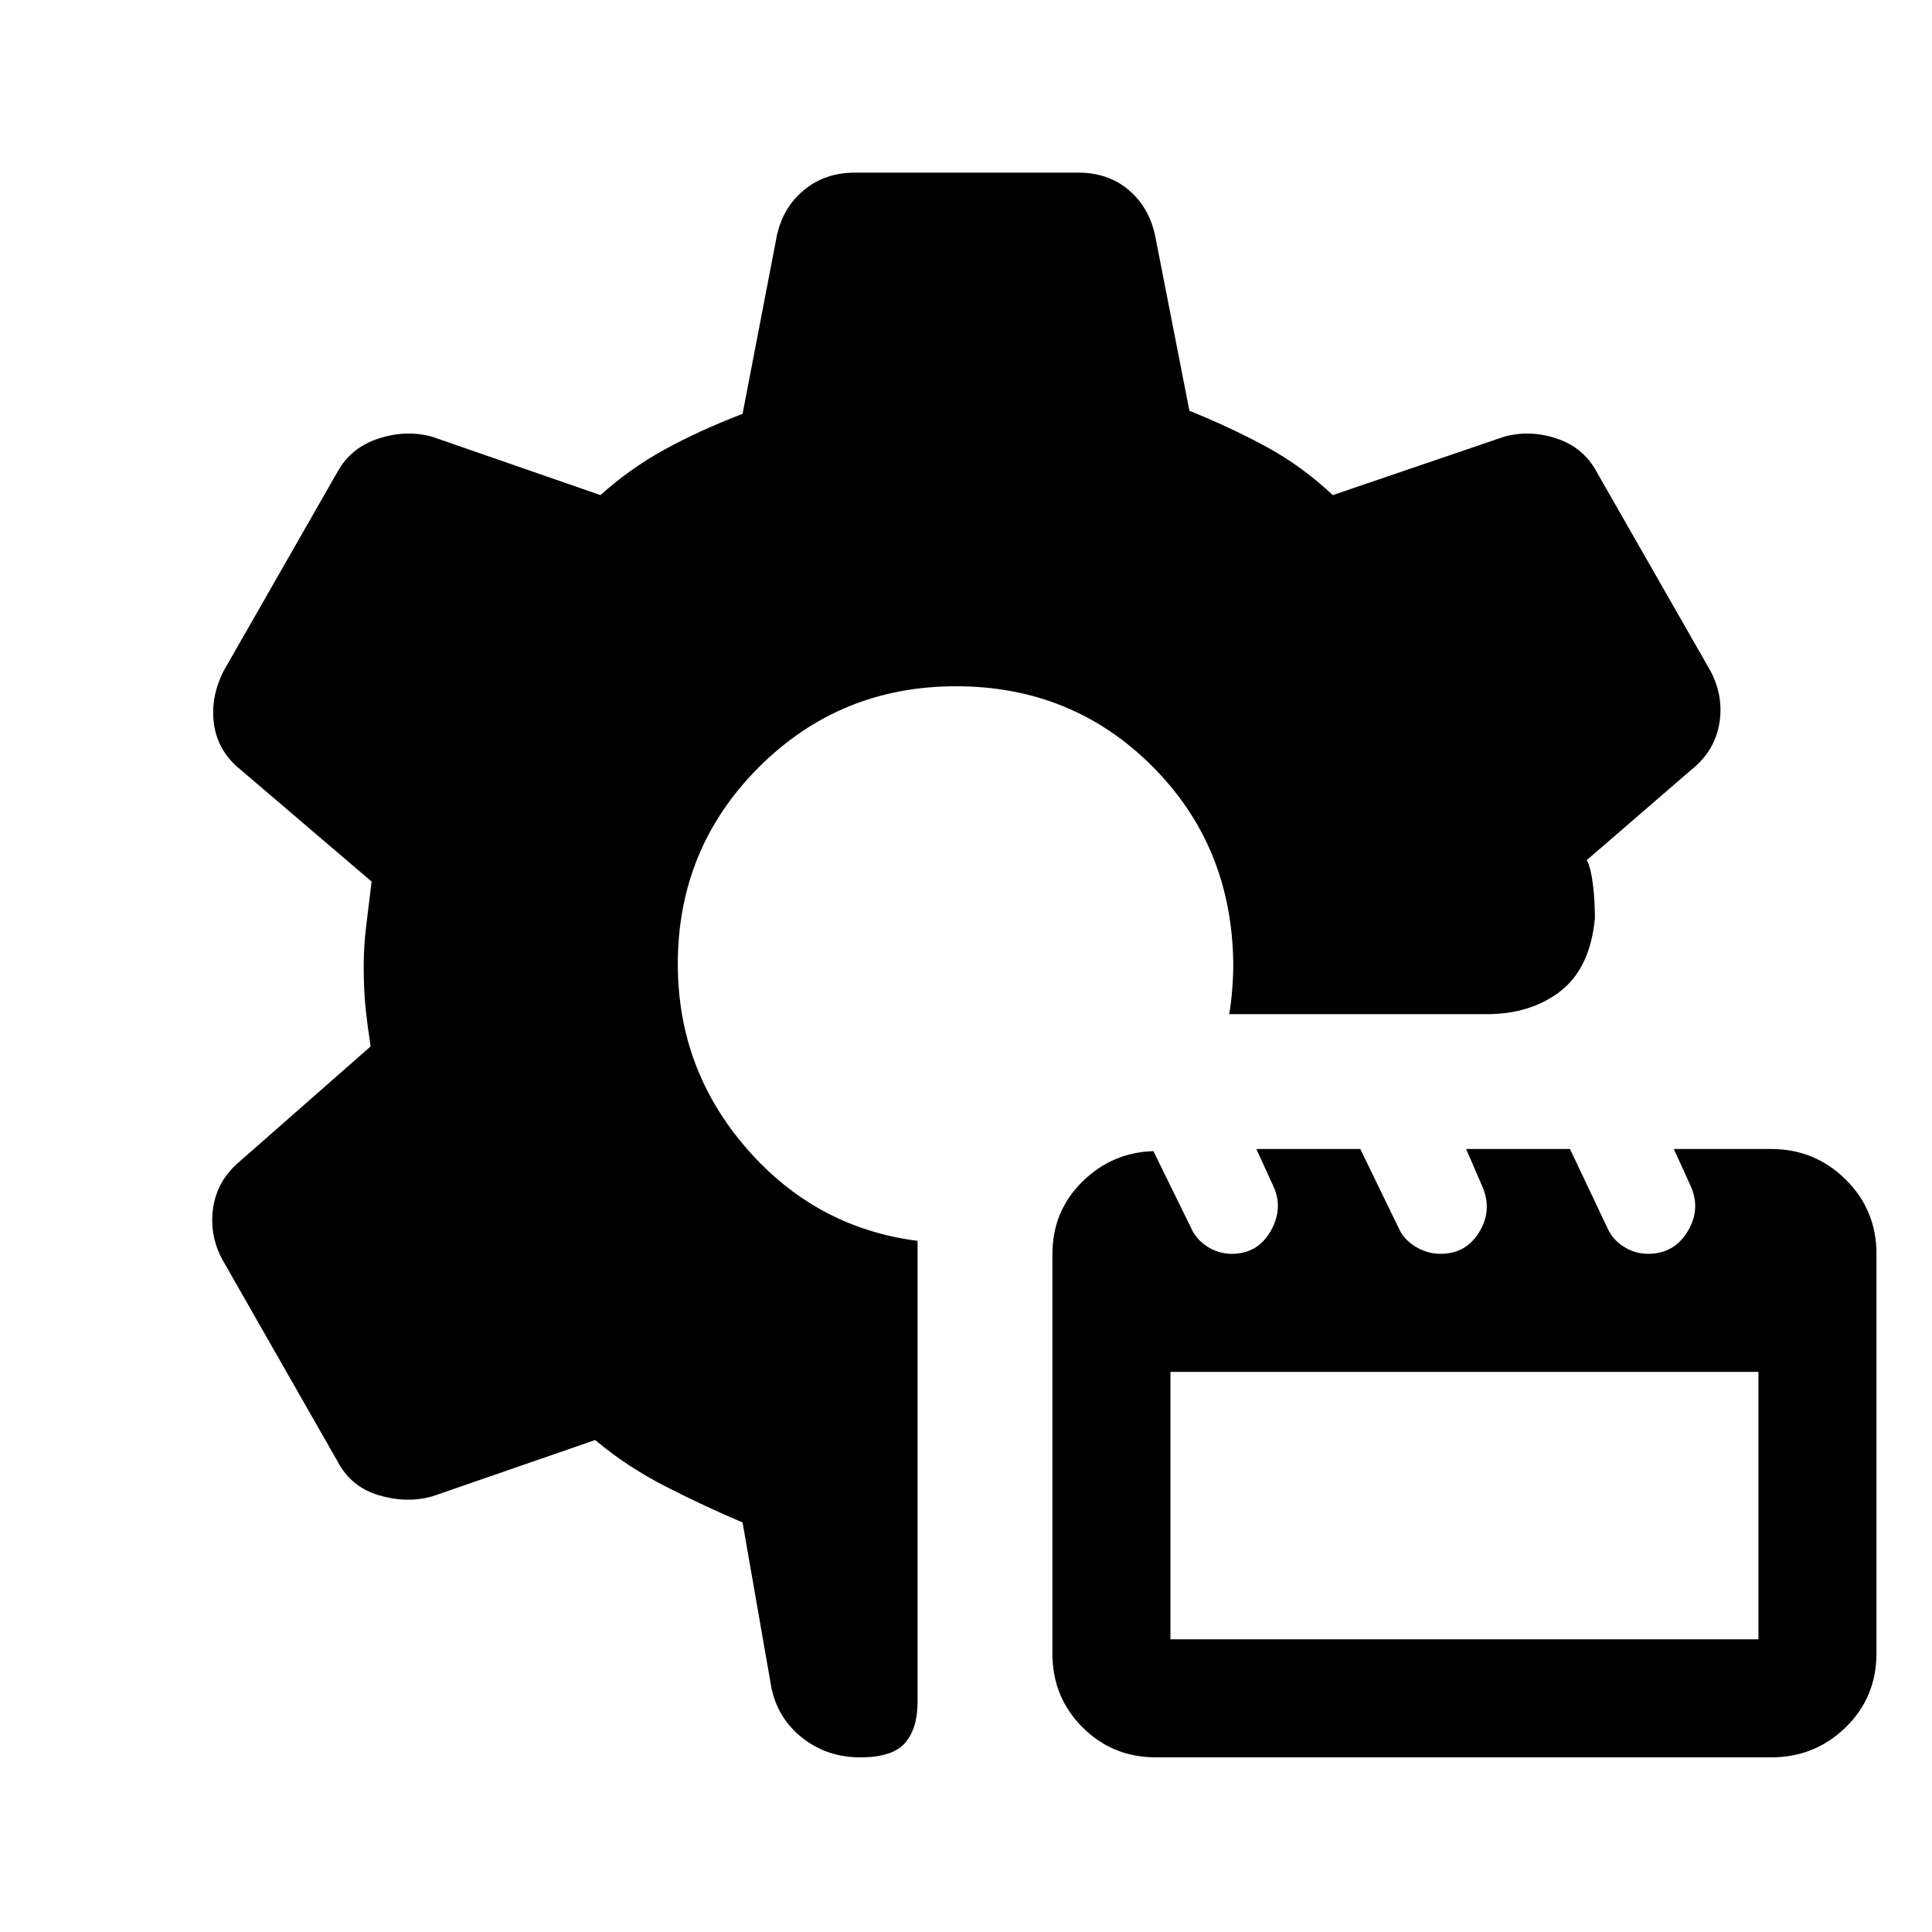 <svg xmlns="http://www.w3.org/2000/svg" height="20" viewBox="0 -960 960 960" width="20"><path d="M427.39-86.78q-16.89 0-29.4-10.23-12.51-10.23-15.08-26.62l-13.93-79.87q-18.48-7.8-38.06-17.79-19.57-9.99-35.18-23.17l-80.94 28q-12.76 3.57-26.59-.57-13.83-4.13-20.45-16.75l-57.24-100.29q-6.63-12.26-4.6-25.8 2.04-13.54 12.8-22.67l65.43-57.5q-1.43-9.22-2.43-18.47-1-9.25-1-21.49 0-9.74 1.25-19.98t2.68-21.98l-64.93-55.43q-11.33-9.05-13.33-22.39-2-13.33 4.63-26.65l56.74-99.22q6.72-12.06 20.47-16.48 13.75-4.41 26.51-.85l83.63 29q14.61-13.17 31.84-22.63 17.22-9.46 38.77-17.76L386.04-843q3.08-14.04 13.52-22.63t25.27-8.59h110.84q15.01 0 25.13 8.59 10.13 8.59 13.16 22.63l17.06 87.13q19.48 7.8 37.56 17.51 18.07 9.71 33.68 24.38l85.07-29q12.76-3.56 26.09.85 13.34 4.42 19.88 16.48l56.74 99.22q6.64 12.82 4.21 26.34-2.42 13.53-13.97 22.7l-51.78 44.74q2 4 3 12t1 17q-2.39 24.76-17.13 36.17-14.74 11.41-36.63 11.41H610.8q1-6 1.5-12.5t.5-12.5q-.56-58.5-40.28-98.21Q532.8-619 475.04-619q-57.74 0-97.99 40.25Q336.8-538.5 336.8-481q0 52.4 34.29 91.77 34.28 39.36 84.84 45.8v229.23q0 12.96-6.15 20.19-6.16 7.23-22.39 7.23Zm147.08 0q-21.71 0-36.62-14.98-14.92-14.97-14.92-36.61v-198.4q0-21.4 14.85-36.03 14.85-14.63 35.34-15.2l18.84 38.39q2.5 5.57 8.06 9.1 5.57 3.53 12.03 3.53 12.94 0 19.4-11.41 6.46-11.41 1.09-22.58l-8.26-18.1h51.64l19.15 39.46q2.5 5.57 8.34 9.1 5.85 3.53 12.42 3.53 12.64 0 19.23-10.88t1.53-22.51l-8.07-18.7h51.59l18.7 39.46q2.5 5.57 8.06 9.1 5.57 3.53 12.03 3.53 12.94 0 19.68-11.13 6.75-11.13 1.38-22.86l-8.26-18.1h48.35q21.72 0 37.04 15.14t15.32 37v198.46q0 21.86-15.31 36.78-15.31 14.91-37.02 14.91H574.47Zm7.12-58.65h292.17v-132.9H581.59v132.9Z"/></svg>